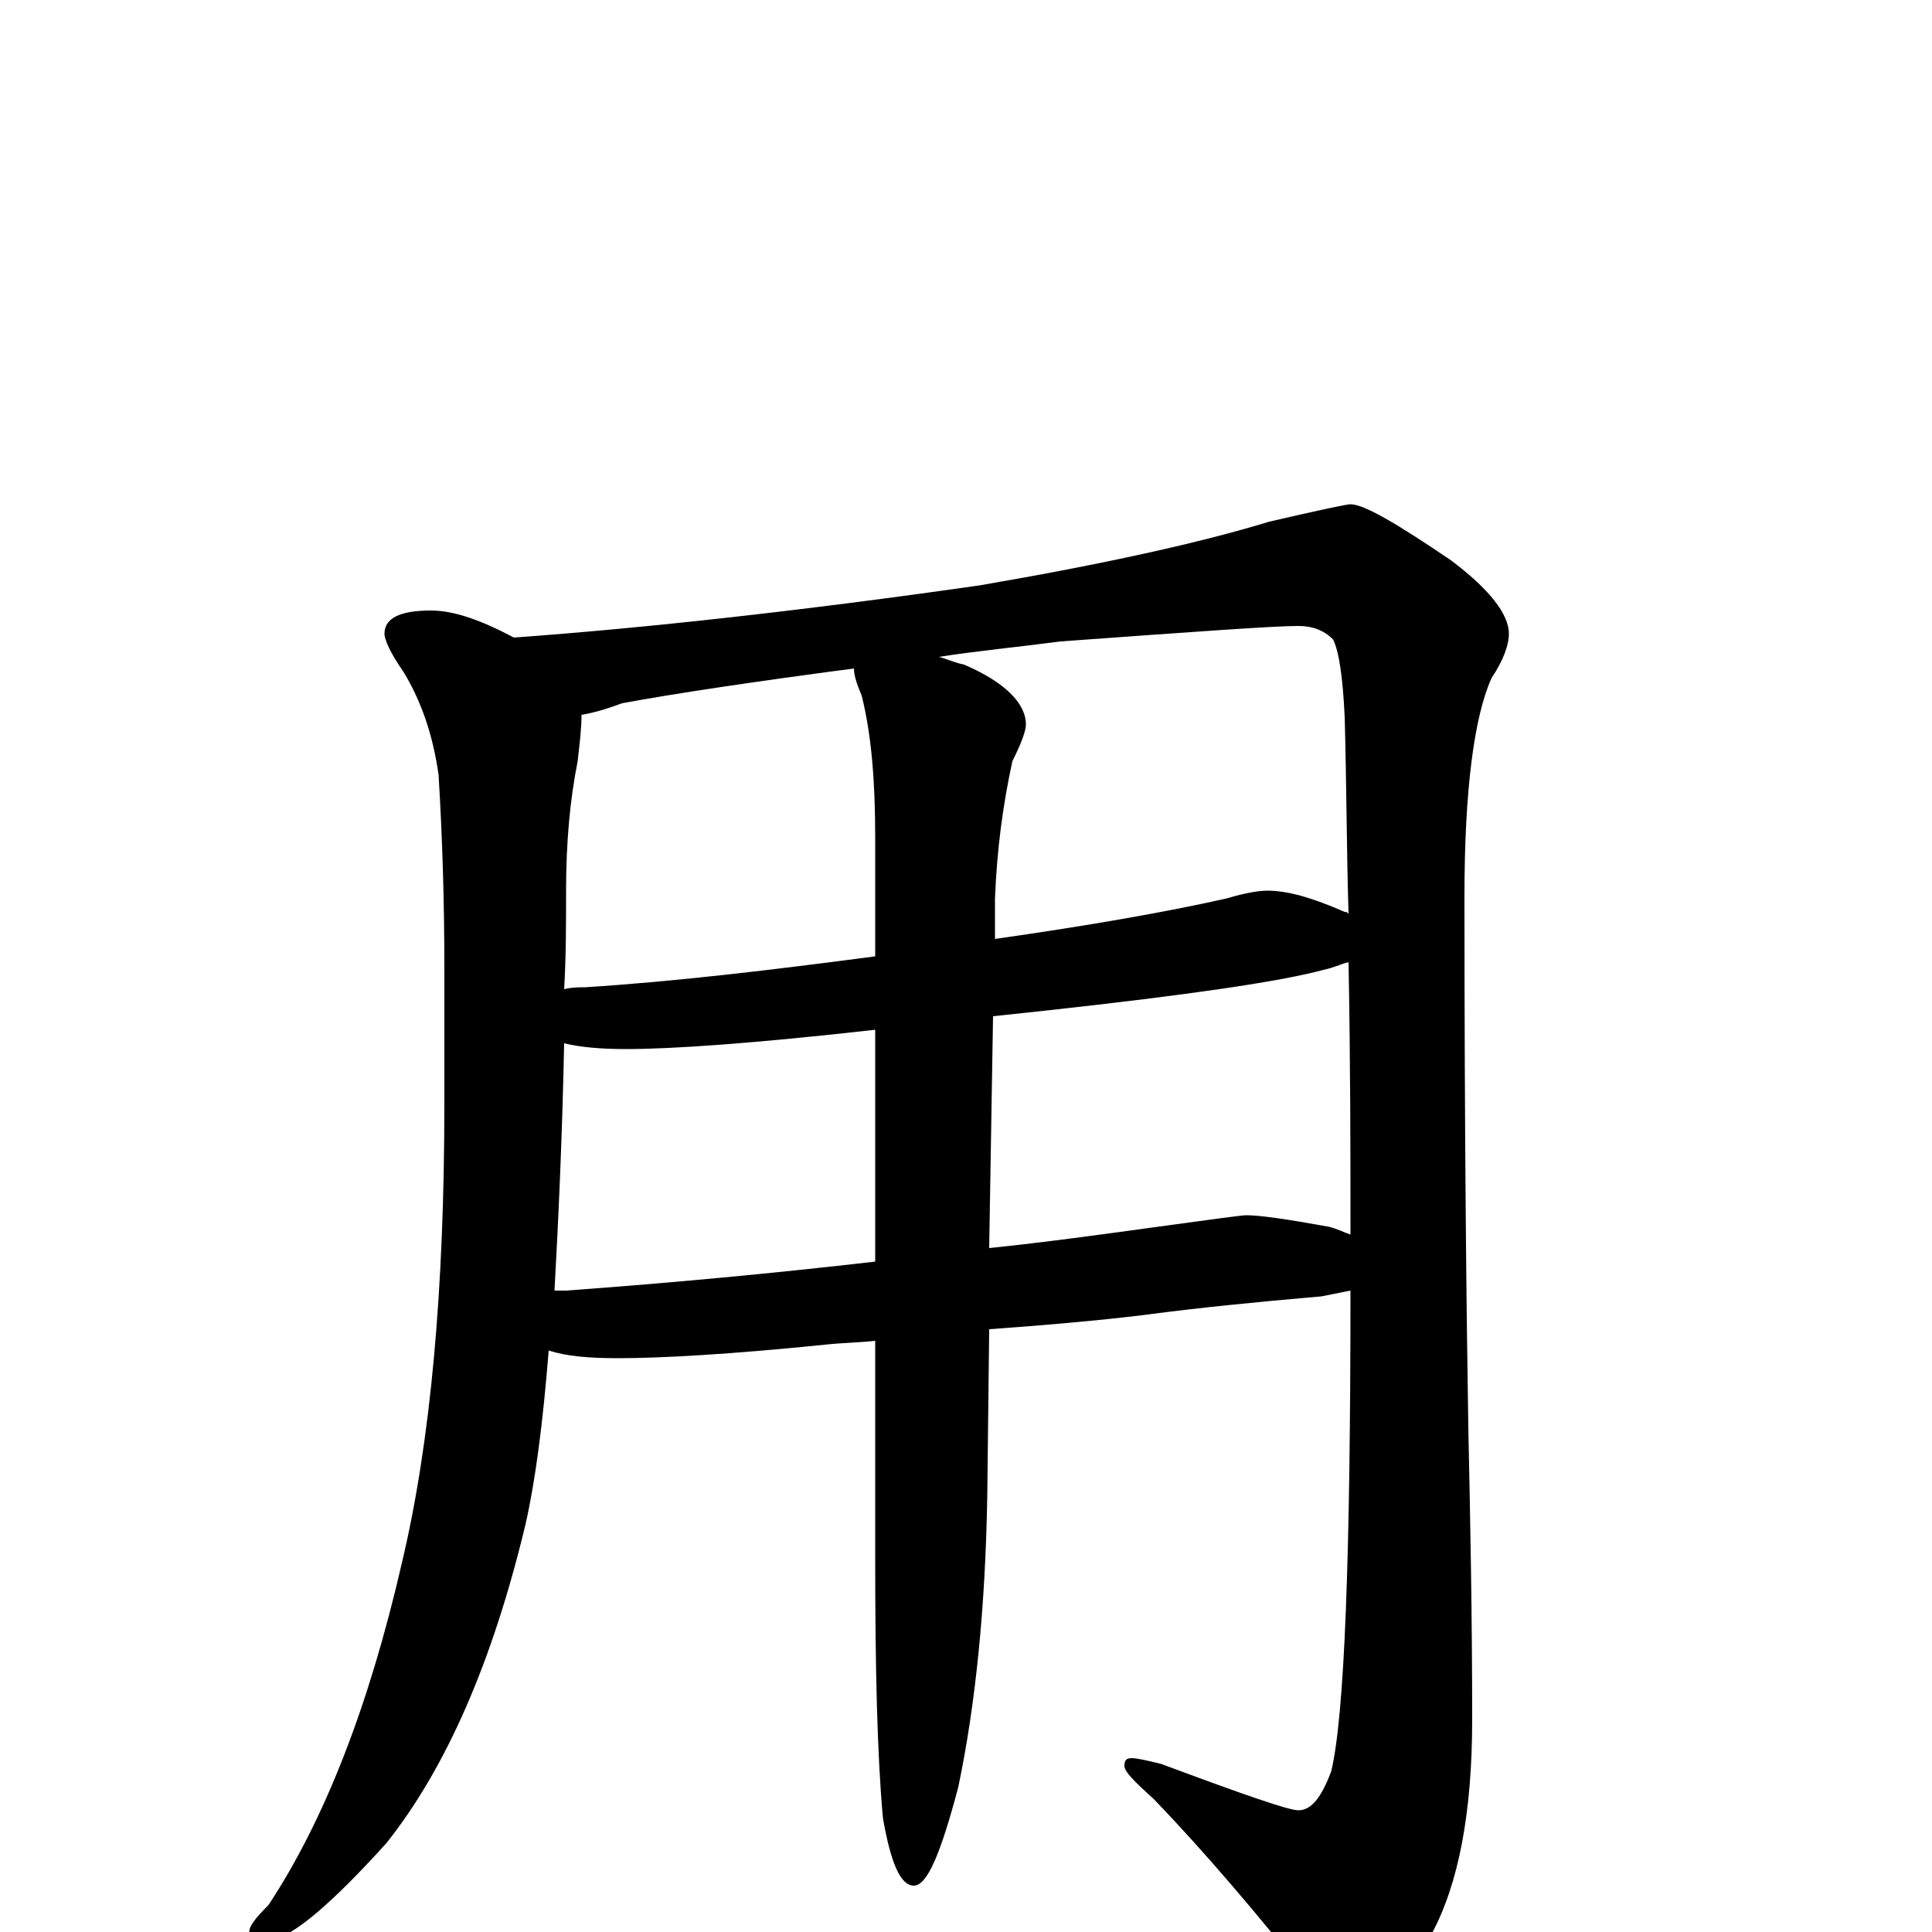 <?xml version="1.0" encoding="utf-8" ?>
<!DOCTYPE svg PUBLIC "-//W3C//DTD SVG 1.1//EN" "http://www.w3.org/Graphics/SVG/1.1/DTD/svg11.dtd">
<svg version="1.1" id="Layer_1" xmlns="http://www.w3.org/2000/svg" xmlns:xlink="http://www.w3.org/1999/xlink" x="0px" y="145px" width="1000px" height="1000px" viewBox="0 0 1000 1000" enable-background="new 0 0 1000 1000" xml:space="preserve">
<g id="Layer_1">
<path id="glyph" transform="matrix(1 0 0 -1 0 1000)" d="M223,684C235,684 249,679 266,670C335,675 416,684 507,697C571,708 621,719 657,730C683,736 697,739 699,739C706,739 723,729 751,710C771,695 781,682 781,672C781,666 778,658 772,649C763,629 758,591 758,536C758,414 759,322 760,261C761,214 762,164 762,110C762,62 755,25 741,-1C725,-29 711,-43 699,-43C693,-43 686,-37 679,-26C651,9 624,41 597,69C587,78 582,83 582,86C582,89 583,90 586,90C588,90 593,89 601,87C644,71 667,63 672,63C679,63 684,70 689,83C696,112 699,195 699,332C694,331 689,330 684,329C649,326 620,323 597,320C582,318 554,315 512,312l-1,-87C510,168 505,118 496,75C487,41 480,24 473,24C466,24 461,36 457,59C454,92 453,137 453,194l0,112C444,305 436,305 427,304C378,299 342,297 320,297C305,297 293,298 284,301C281,263 277,233 272,211C255,140 231,85 200,46C172,15 152,-2 141,-4C133,-4 129,-3 129,0C129,3 132,7 139,14C168,58 191,117 208,191C223,254 230,333 230,429l0,70C230,533 229,566 227,599C224,620 218,637 209,652C202,662 199,669 199,672C199,680 207,684 223,684M287,332C289,332 291,332 293,332C348,336 401,341 453,347l0,120C391,460 348,457 324,457C311,457 300,458 292,460C291,411 289,368 287,332M514,474l-2,-120C541,357 570,361 599,365C628,369 643,371 645,371C652,371 666,369 688,365C692,364 696,362 699,361C699,402 699,449 698,502C694,501 690,499 685,498C663,492 615,485 542,477C533,476 523,475 514,474M292,488C296,489 300,489 303,489C350,492 400,498 453,505l0,62C453,596 451,620 446,640C443,647 442,651 442,654C389,647 349,641 322,636C314,633 307,631 301,630C301,623 300,615 299,606C295,586 293,564 293,539C293,522 293,505 292,488M486,660C490,659 494,657 499,656C520,647 531,636 531,625C531,622 529,616 524,606C519,583 516,560 515,535l0,-21C564,521 604,528 635,535C645,538 652,539 656,539C667,539 680,535 696,528C697,528 697,528 698,527C697,559 697,593 696,629C695,650 693,663 690,669C685,674 679,676 672,676C659,676 618,673 549,668C526,665 505,663 486,660z"/>
</g>
</svg>
